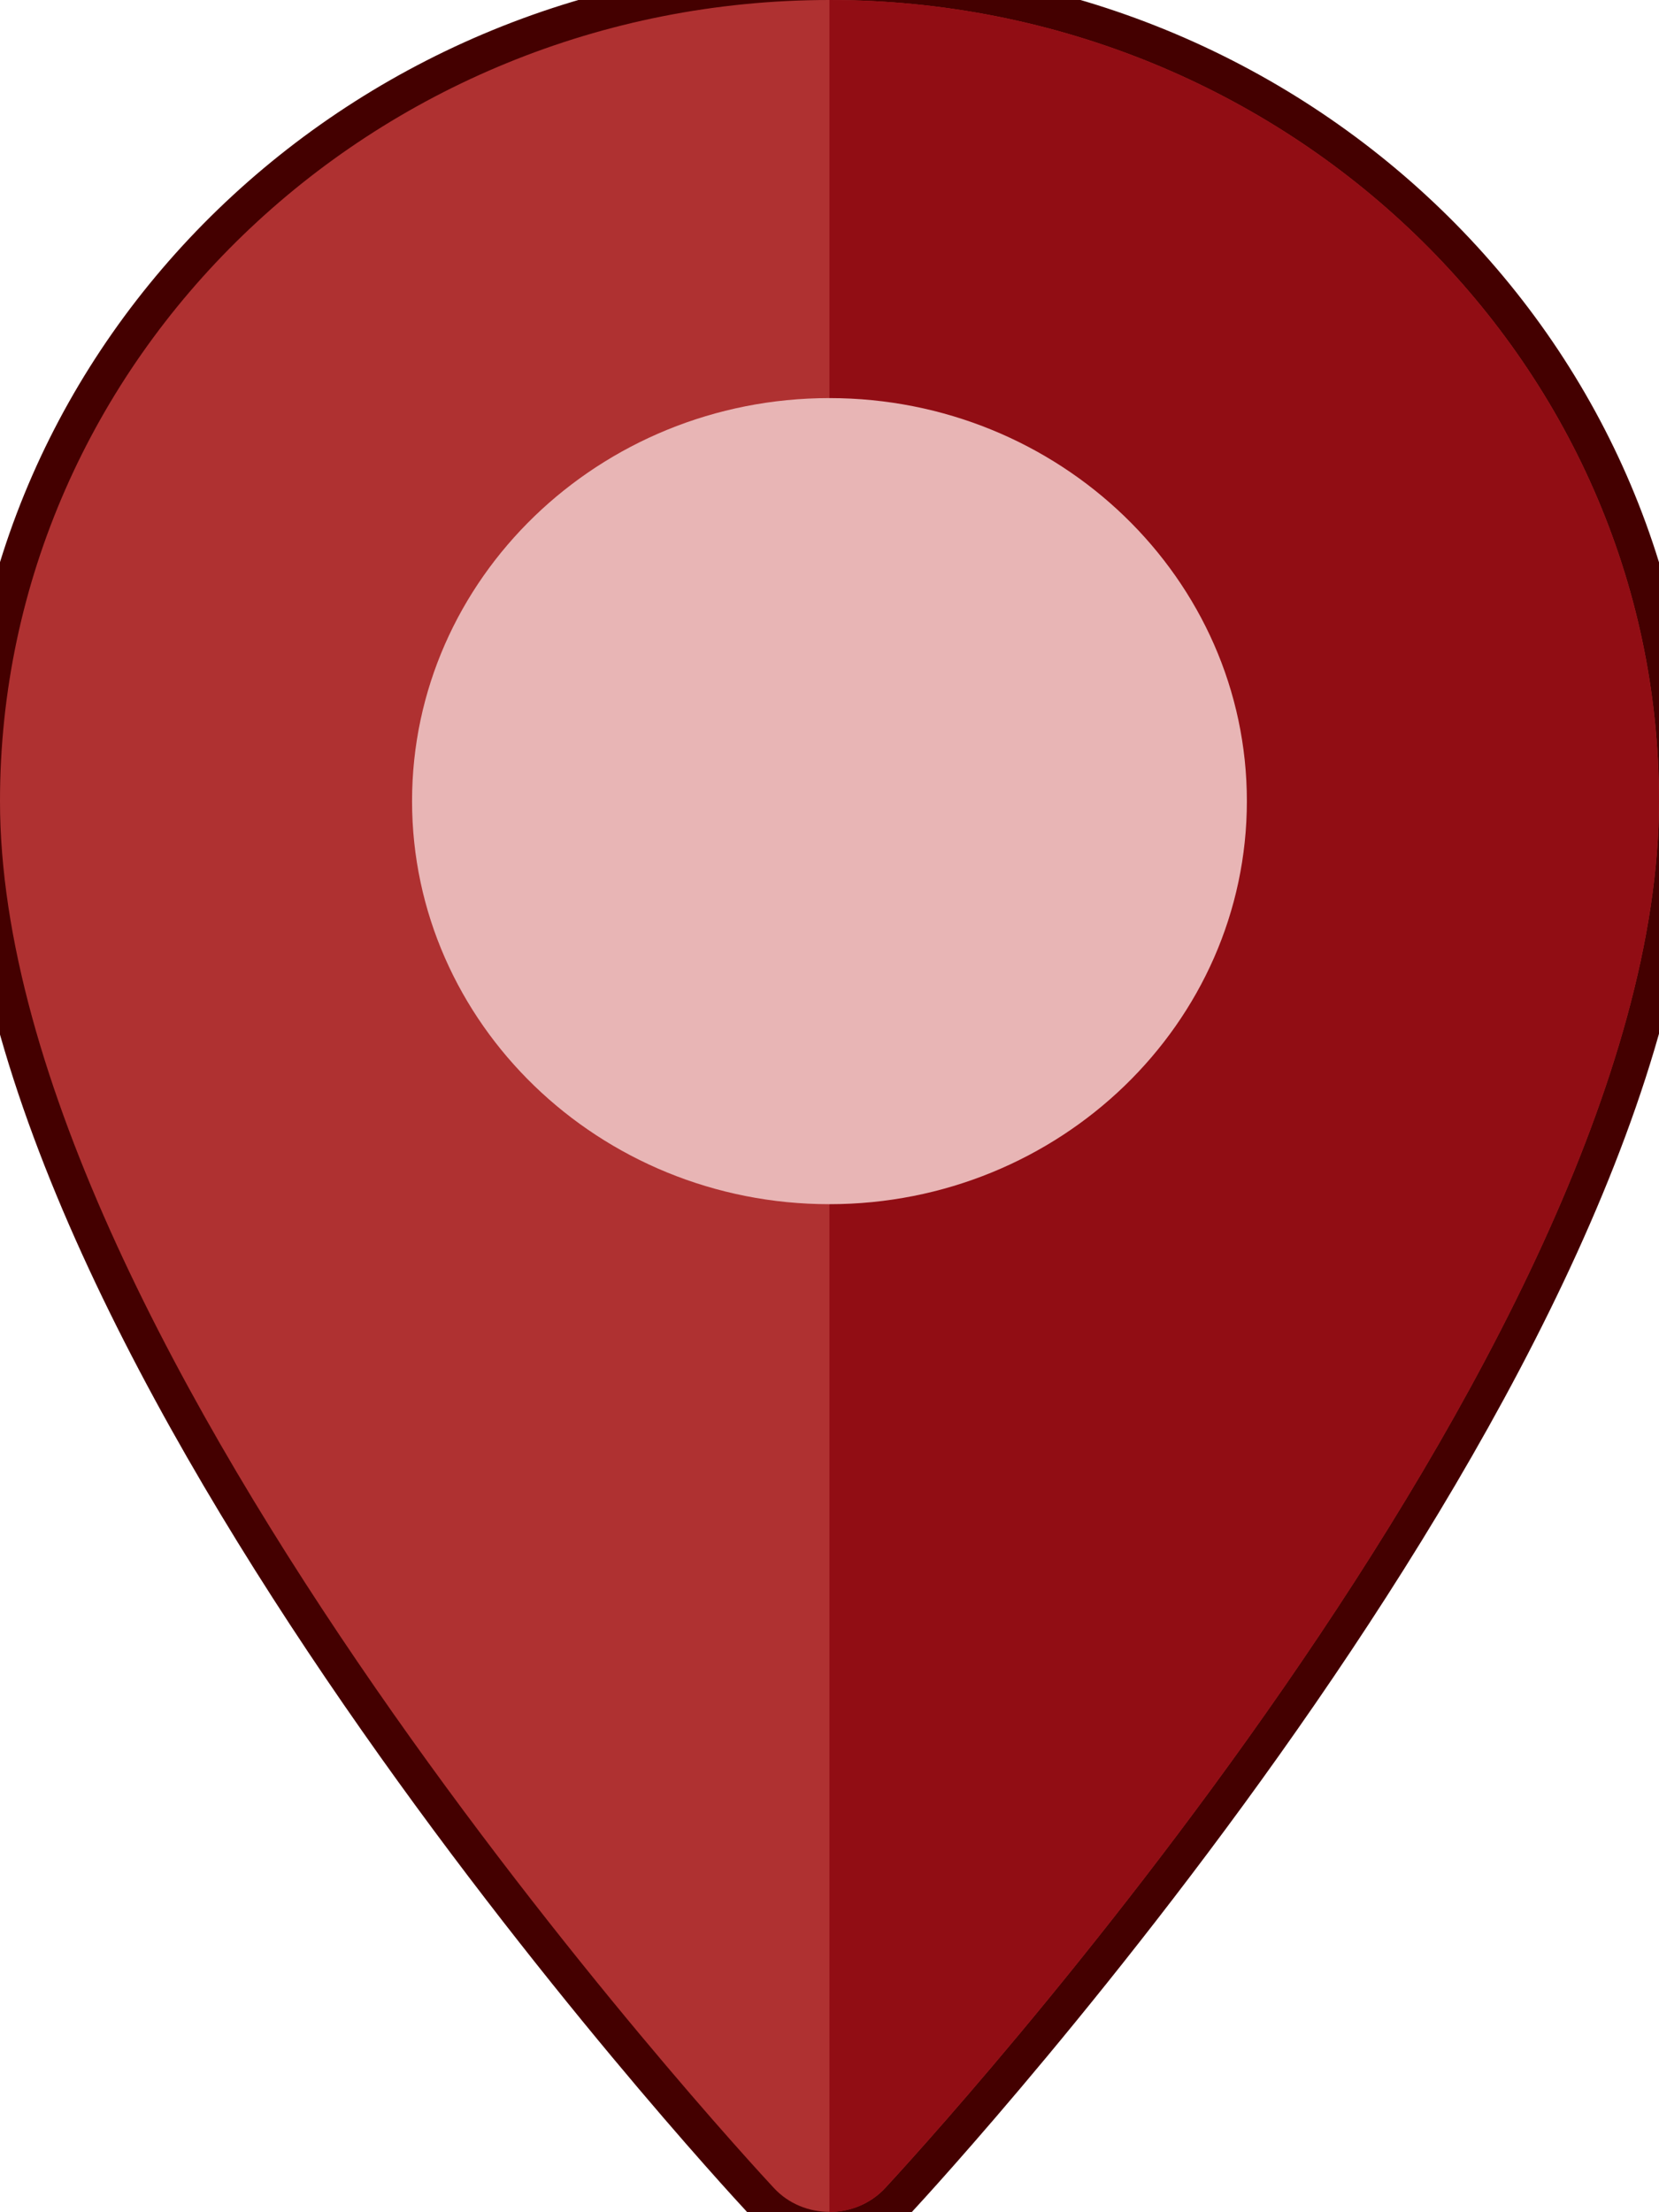 <?xml version="1.0" encoding="utf-8"?>
<!-- Generator: Adobe Illustrator 16.0.0, SVG Export Plug-In . SVG Version: 6.00 Build 0)  -->
<!DOCTYPE svg PUBLIC "-//W3C//DTD SVG 1.1//EN" "http://www.w3.org/Graphics/SVG/1.1/DTD/svg11.dtd">
<svg version="1.1" id="Layer_1" xmlns="http://www.w3.org/2000/svg" xmlns:xlink="http://www.w3.org/1999/xlink" x="0px" y="0px"
	 width="23.102px" height="30.8px" viewBox="0 0 23.102 30.8" enable-background="new 0 0 23.102 30.8" xml:space="preserve">
<g>
	<path fill="#AF3131" d="M11.551,31.048c-0.365,0-0.713-0.149-0.957-0.412C10.151,30.161-0.25,18.885-0.25,11.154
		c0-6.288,5.293-11.403,11.8-11.403c6.508,0,11.802,5.116,11.802,11.403c0,7.706-10.4,19.005-10.843,19.482
		C12.264,30.899,11.915,31.048,11.551,31.048z"/>
	<path fill="#440000" d="M11.55,0c6.37,0,11.552,5.005,11.552,11.153c0,7.635-10.338,18.84-10.776,19.313
		c-0.206,0.222-0.491,0.332-0.775,0.332c-0.284,0-0.568-0.11-0.774-0.332C10.337,29.994,0,18.789,0,11.154C0,5.004,5.182,0,11.55,0
		 M11.55-0.5C4.906-0.5-0.5,4.728-0.5,11.154c0,7.828,10.465,19.174,10.91,19.653c0.291,0.313,0.707,0.491,1.14,0.491
		c0.434,0,0.85-0.179,1.141-0.491c0.445-0.481,10.91-11.851,10.91-19.653C23.602,4.728,18.196-0.5,11.55-0.5L11.55-0.5z"/>
</g>
<path fill="#910D14" d="M23.102,11.154C23.102,5.004,17.92,0,11.55,0v30.8c0.284,0,0.567-0.111,0.774-0.334
	C12.764,29.994,23.102,18.789,23.102,11.154z"/>
<path fill="#E8B5B5" d="M11.55,16.767c-3.204,0-5.812-2.518-5.812-5.613c0-3.094,2.607-5.611,5.812-5.611s5.813,2.518,5.813,5.611
	C17.363,14.249,14.754,16.767,11.55,16.767z"/>
</svg>
